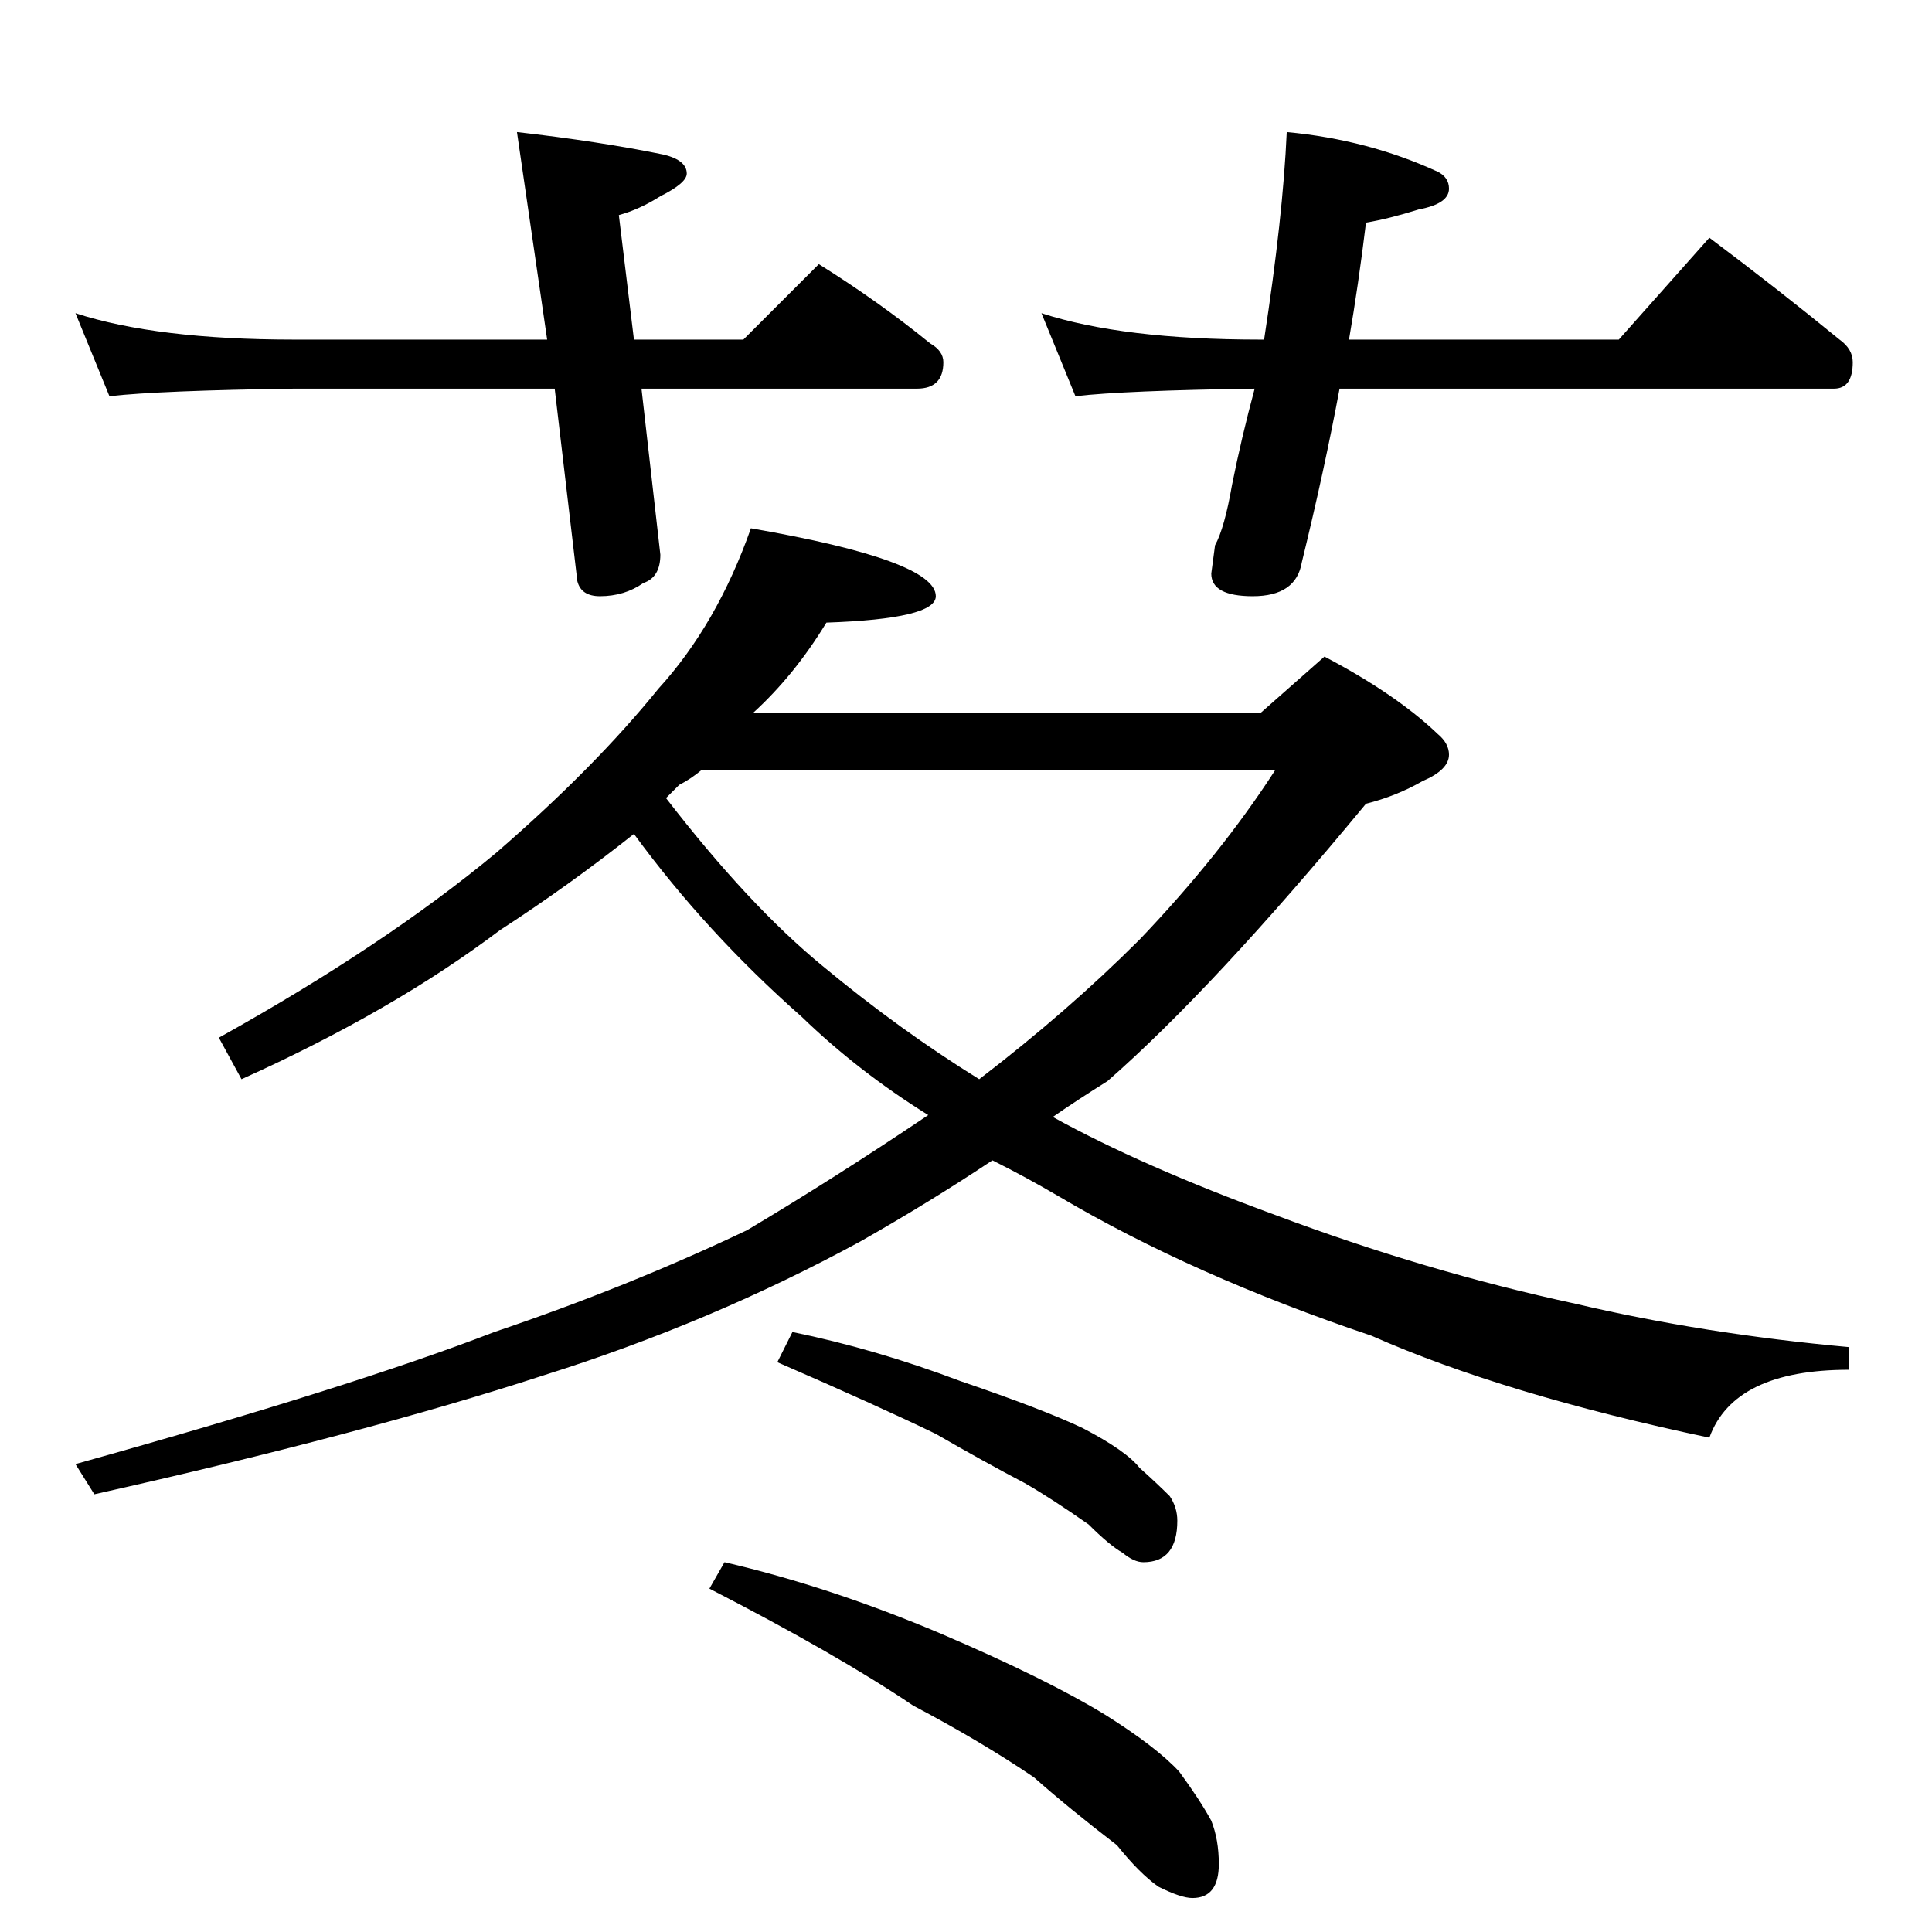 <?xml version="1.0" standalone="no"?>
<!DOCTYPE svg PUBLIC "-//W3C//DTD SVG 1.1//EN" "http://www.w3.org/Graphics/SVG/1.1/DTD/svg11.dtd" >
<svg xmlns="http://www.w3.org/2000/svg" xmlns:xlink="http://www.w3.org/1999/xlink" version="1.1" viewBox="0 -204 1024 1024">
  <g transform="matrix(1 0 0 -1 0 820)">
   <path fill="currentColor"
d="M40 858q43 -14 116 -14h134l-16 110q44 -5 78 -12q12 -3 12 -10q0 -5 -14 -12q-11 -7 -22 -10l8 -66h58l40 40q32 -20 59 -42q7 -4 7 -10q0 -14 -14 -14h-146l10 -88q0 -12 -9 -15q-10 -7 -23 -7q-10 0 -12 8l-12 102h-138q-71 -1 -98 -4zM682 954q43 -4 80 -21
q6 -3 6 -9q0 -8 -16 -11q-16 -5 -28 -7q-4 -33 -9 -62h143l48 54q36 -27 69 -54q7 -5 7 -12q0 -14 -10 -14h-262q-8 -43 -20 -92q-3 -18 -26 -18q-22 0 -22 12l2 15q5 9 9 32q5 25 12 51q-69 -1 -95 -4l-18 44q43 -14 116 -14h2q10 65 12 110zM398 744q98 -17 98 -36
q0 -12 -58 -14q-17 -28 -39 -48h269l34 30q38 -20 60 -41q6 -5 6 -11q0 -8 -14 -14q-14 -8 -30 -12q-81 -98 -137 -147q-16 -10 -29 -19q47 -26 118 -52q80 -30 159 -47q68 -16 145 -23v-12q-61 0 -74 -36q-109 23 -179 54q-95 32 -166 74q-17 10 -35 19q-33 -22 -70 -43
q-79 -43 -168 -71q-95 -31 -238 -63l-10 16q147 41 222 70q71 24 134 54q47 28 96 61q-37 23 -67 52q-51 45 -89 97q-34 -27 -71 -51q-57 -43 -137 -79l-12 22q88 49 147 98q52 45 86 87q31 34 49 85zM353 601q44 -57 83 -89q41 -34 83 -60q47 36 85 74q43 45 72 90h-304
q-6 -5 -12 -8zM420 318q44 -9 89 -26q44 -15 65 -25q23 -12 30 -21q9 -8 16 -15q4 -6 4 -13q0 -22 -18 -22q-5 0 -11 5q-7 4 -18 15q-20 14 -34 22q-21 11 -47 26q-31 15 -84 38zM384 196q56 -13 115 -38q56 -24 87 -43q27 -17 39 -30q11 -15 17 -26q4 -10 4 -23
q0 -18 -14 -18q-6 0 -18 6q-10 7 -22 22q-26 20 -44 36q-28 19 -64 38q-40 27 -108 62z" />
  </g>

</svg>
